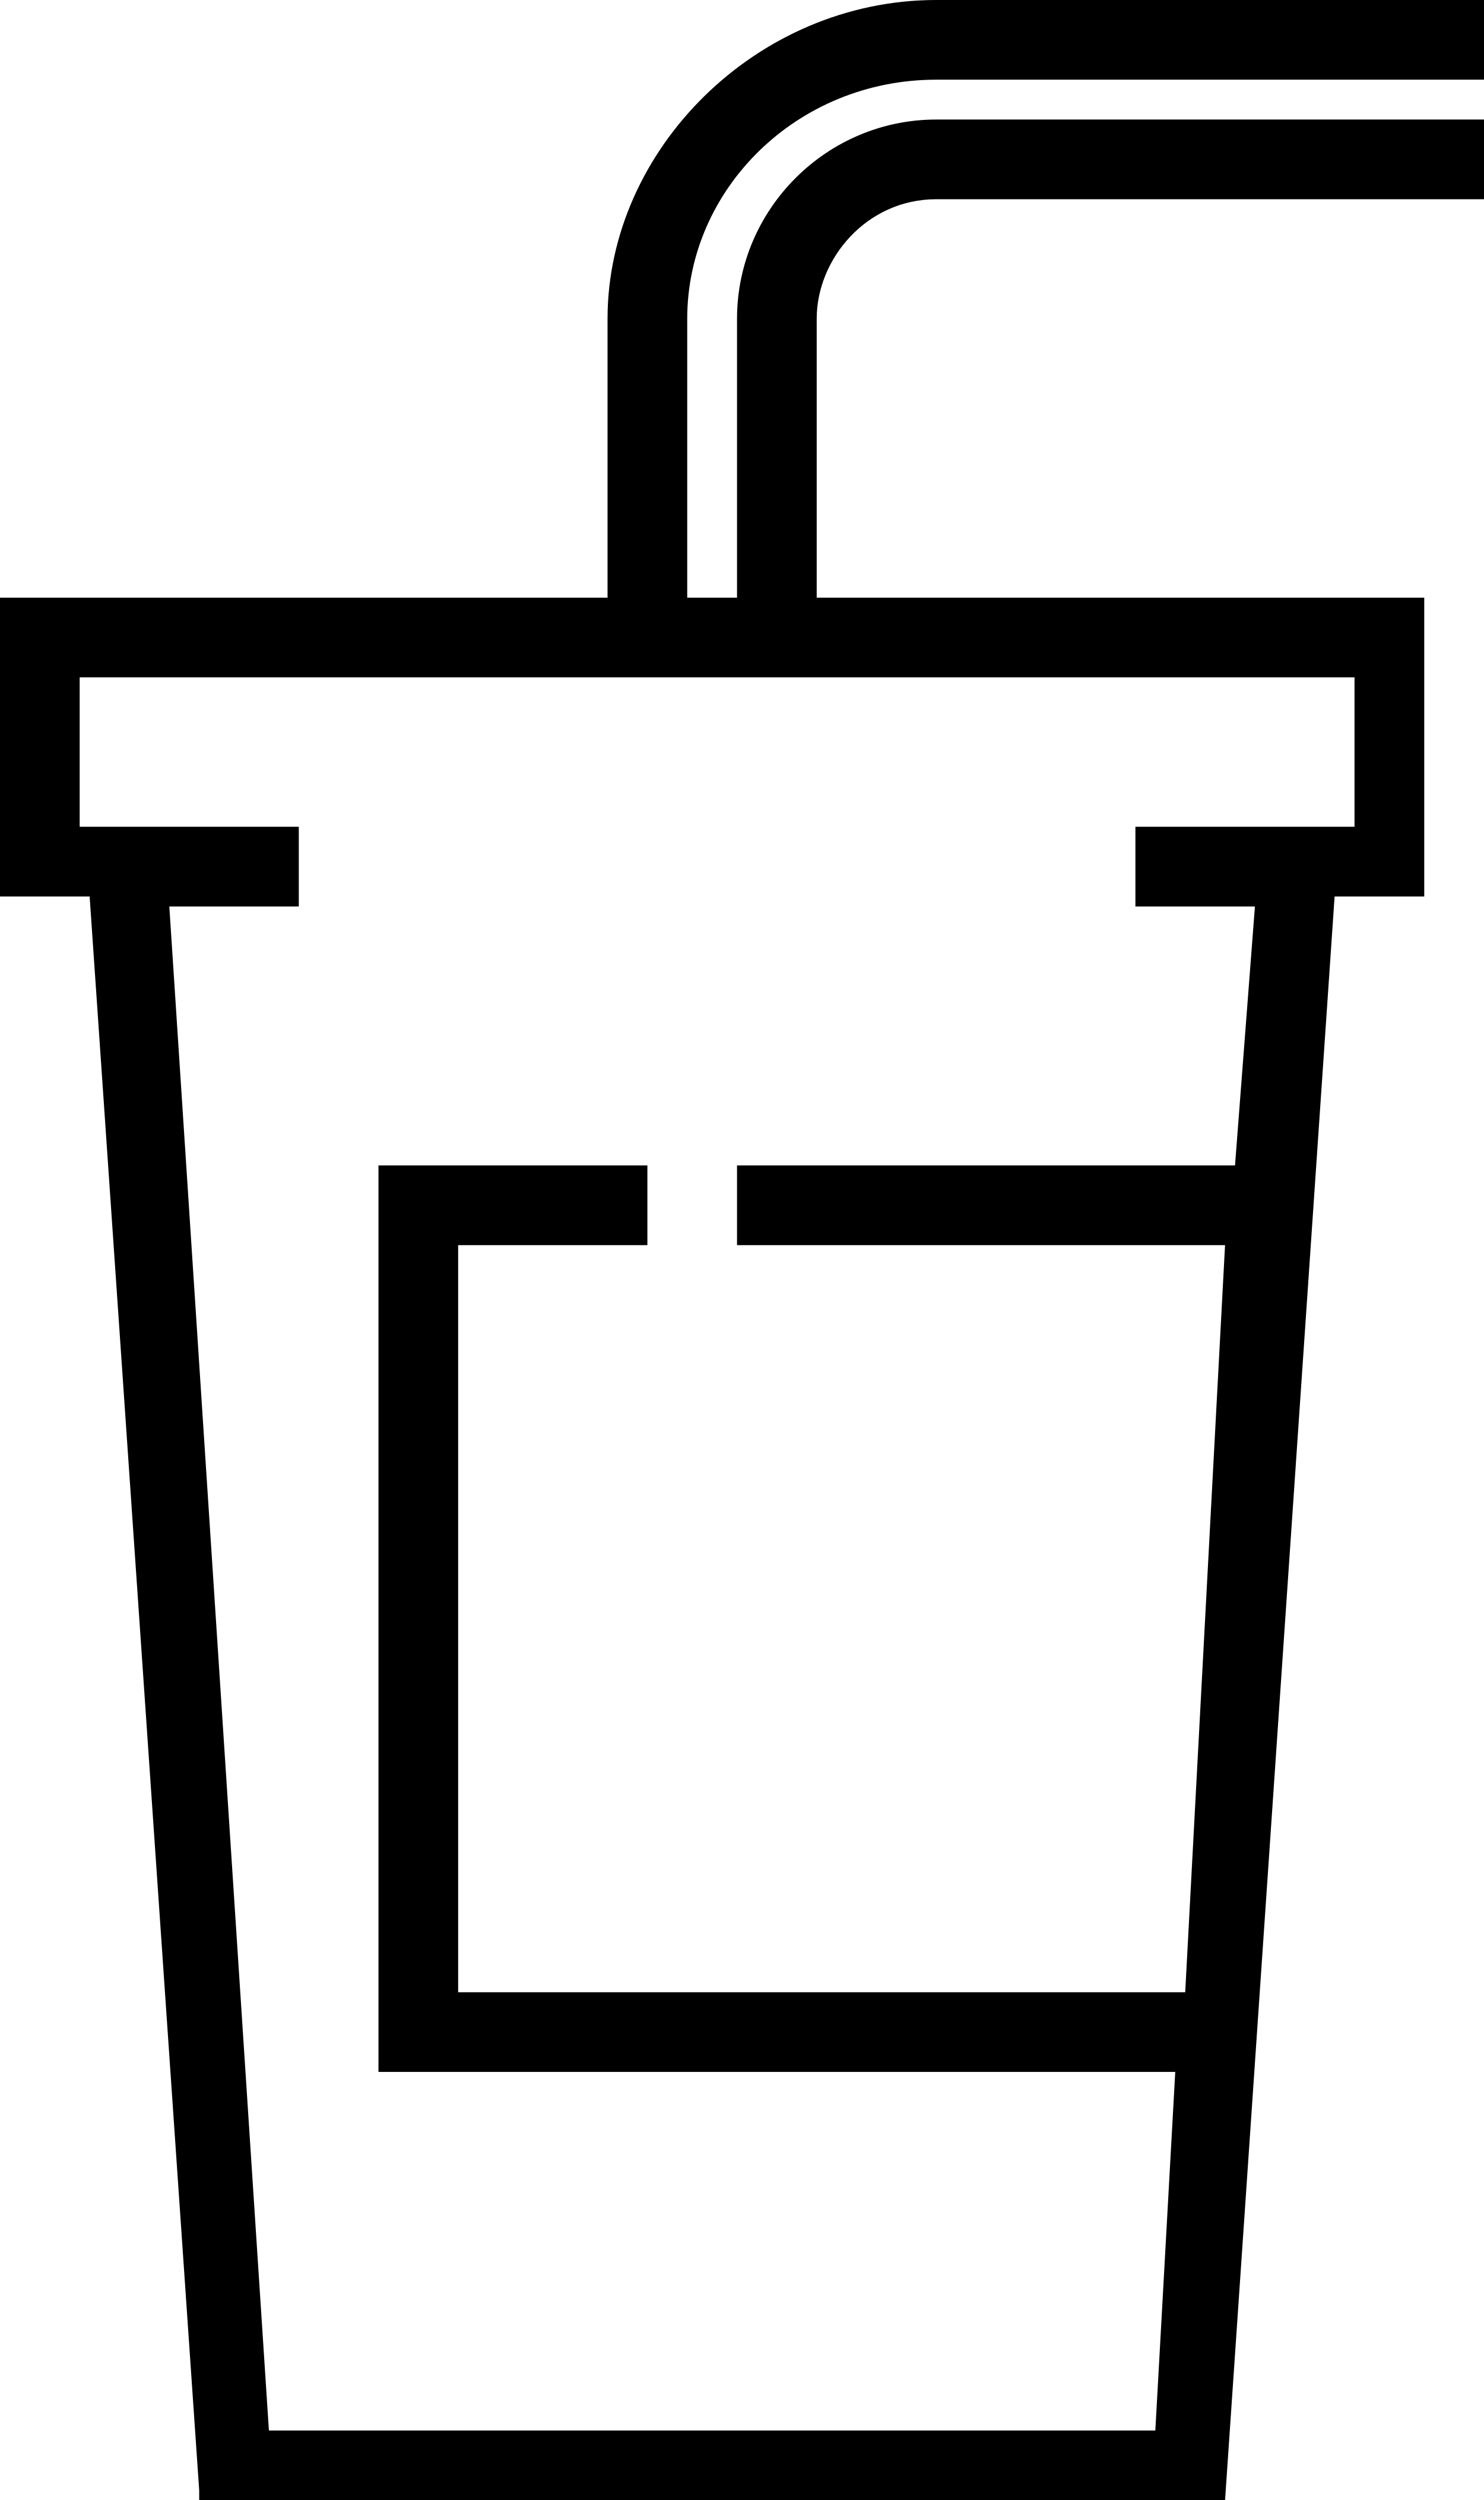 <?xml version="1.0" encoding="utf-8"?>
<!-- Generator: Adobe Illustrator 20.1.0, SVG Export Plug-In . SVG Version: 6.00 Build 0)  -->
<svg version="1.1" id="Layer_1" xmlns="http://www.w3.org/2000/svg" xmlns:xlink="http://www.w3.org/1999/xlink" x="0px" y="0px"
	 viewBox="0 0 14.9 25.1" style="enable-background:new 0 0 14.9 25.1;" xml:space="preserve">
<style type="text/css">
	.st0{fill:none;stroke:#000000;stroke-width:0.25;stroke-miterlimit:10;}
	.st1{fill:none;stroke:#000000;stroke-linecap:round;stroke-linejoin:round;stroke-miterlimit:10;}
	.st2{fill:none;stroke:#000000;stroke-width:0.75;stroke-linecap:round;stroke-linejoin:round;stroke-miterlimit:10;}
	.st3{fill:none;}
	.st4{clip-path:url(#SVGID_2_);}
	.st5{clip-path:url(#SVGID_4_);}
	.st6{clip-path:url(#SVGID_6_);}
	.st7{fill:#010002;stroke:#000000;stroke-width:0.7;stroke-miterlimit:10;}
	.st8{stroke:#231F20;stroke-width:0.1;stroke-miterlimit:10;}
	.st9{stroke:#231F20;stroke-width:0.25;stroke-miterlimit:10;}
	.st10{stroke:#000000;stroke-width:0.25;stroke-miterlimit:10;}
	.st11{fill:none;stroke:#000000;stroke-width:0.75;stroke-miterlimit:10;}
	.st12{clip-path:url(#SVGID_8_);}
	.st13{fill:none;stroke:#000000;stroke-width:0.5;stroke-miterlimit:10;}
</style>
<path d="M9.4,0.8h5.6V0H9.4C7.6,0,6.1,1.5,6.1,3.2v2.8H0v3h0.9L2,25l0,0.1h10.3l1.1-16.1h0.9v-3H8.2V3.2C8.2,2.6,8.7,2,9.4,2h5.6
	V1.2H9.4c-1.1,0-2,0.9-2,2v2.8H6.9V3.2C6.9,1.9,8,0.8,9.4,0.8z M12.6,9.1l-0.2,2.6h-5v0.8h4.9L11.9,20H4.6v-7.5h1.9v-0.8H3.8v9.1h8
	l-0.2,3.6H2.7l-1-15.3H3V8.3H0.8V6.8l12.8,0v1.5h-2.2v0.8H12.6z"/>
</svg>
